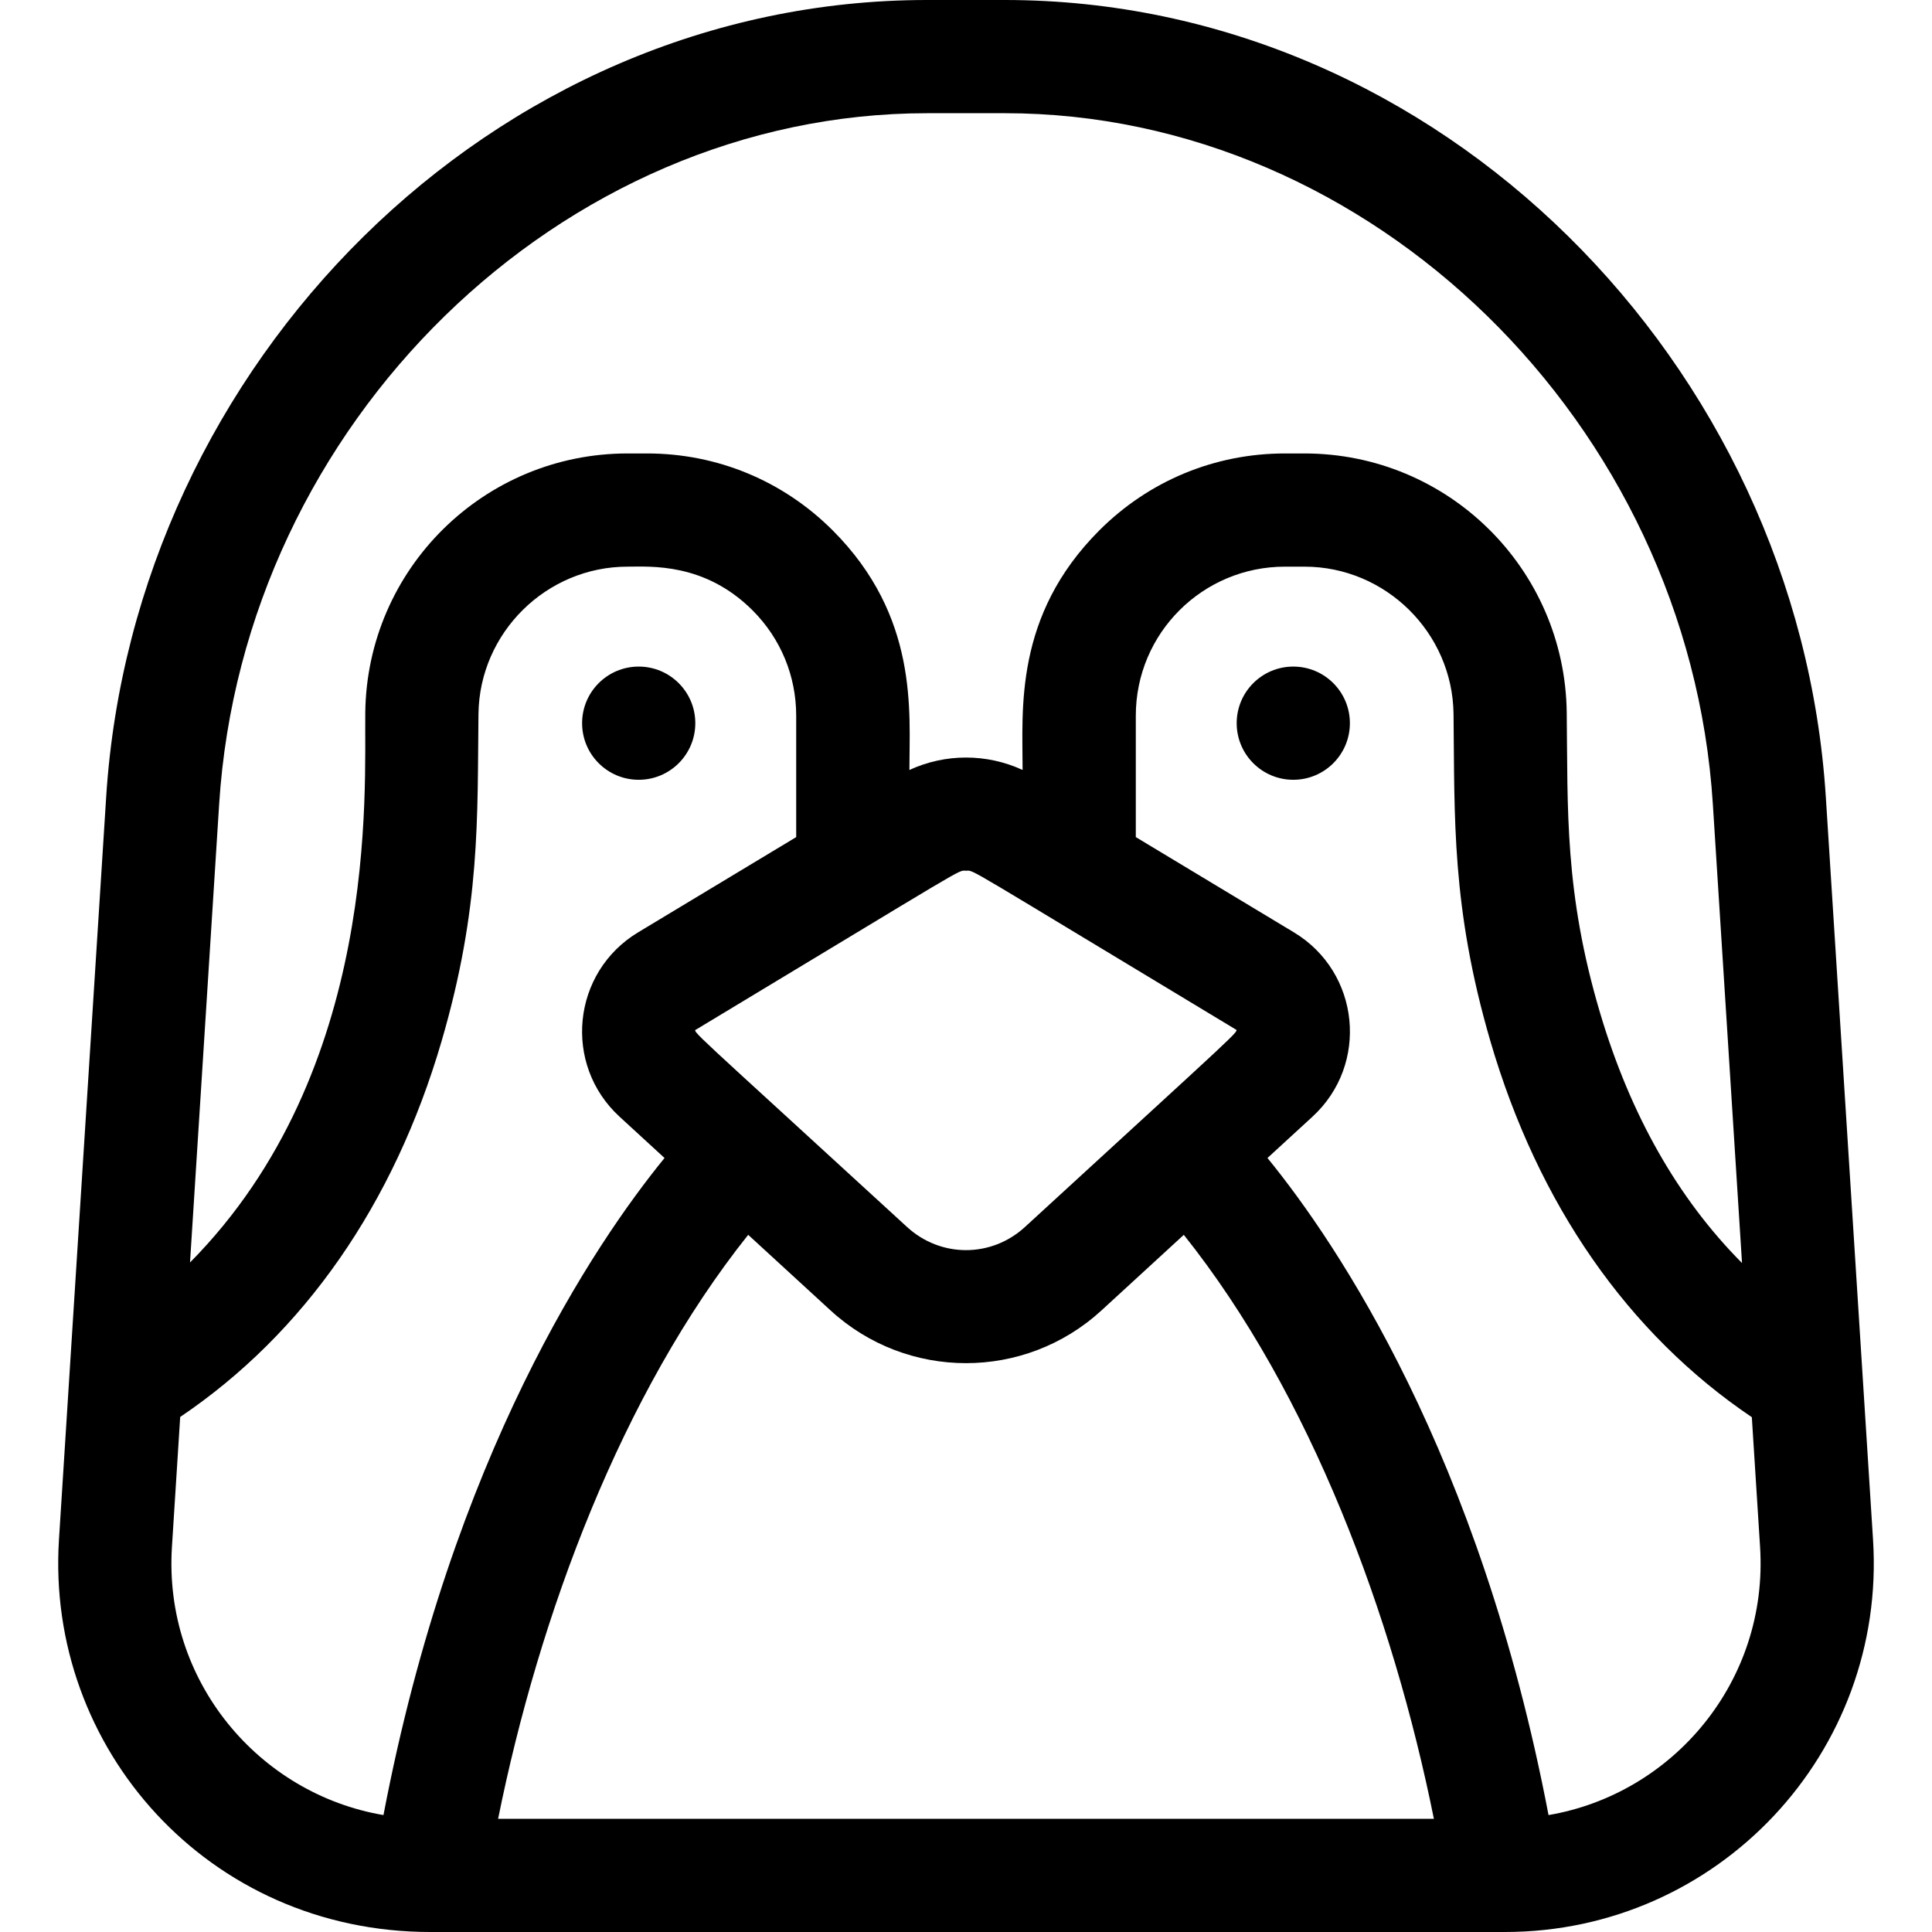 <svg id="Capa_1" enable-background="new 0 0 512 512" height="512" viewBox="0 0 512 512" width="512" xmlns="http://www.w3.org/2000/svg"><g><circle cx="169.264" cy="191.651" r="15"/><circle cx="342.734" cy="191.651" r="15"/><path d="m483.862 211.222c-7.291-114.706-102.295-211.222-217.573-211.222h-20.581c-115.339 0-210.284 96.573-217.572 211.222l-12.512 196.815c-3.507 55.171 39.501 103.963 98.446 103.963h284.739c56.528 0 101.147-47.596 97.564-103.964-.484-7.626-12.094-190.257-12.511-196.814zm-238.153-181.222h20.581c97.043 0 181.215 82.149 187.634 183.124l7.73 121.592c-16.983-17.069-29.597-39.269-37.635-66.341-9.453-31.835-8.516-53.759-8.819-79.536-.461-38.076-31.416-68.669-69.509-68.669h-5.181c-18.554 0-36.009 7.229-49.156 20.363-22.68 22.68-20.354 47.574-20.354 63.514-9.533-4.389-20.466-4.389-30 .003 0-15.469 2.5-40.663-20.359-63.523-13.142-13.128-30.597-20.357-49.15-20.357h-5.18c-38.079 0-69.05 30.577-69.509 68.674-.243 20.691 3.92 94.83-46.445 145.723l7.72-121.442c6.417-100.976 90.589-183.125 187.632-183.125zm-25.618 317.264c20.298 18.638 51.5 18.659 71.823-.001l21.805-20.021c33.626 42.167 55.453 101.056 66.275 154.759h-247.991c10.855-53.863 32.72-112.677 66.277-154.762zm51.532-22.099c-8.905 8.177-22.336 8.178-31.243.001-58.875-54.055-56.936-51.706-55.791-52.391 73.632-44.358 69.052-42.026 71.413-42.026 2.358 0-2.255-2.353 71.405 42.025 1 .602 2.625-1.239-55.784 52.391zm-226.059 84.774 2.189-34.433c32.772-22.106 56.644-56.37 69.276-99.6 10.38-35.522 9.448-59.311 9.77-86.707.26-21.521 17.984-39.03 39.511-39.03 6.052 0 20.403-1.13 33.123 11.576 7.459 7.459 11.567 17.38 11.567 27.934v32.163l-41.89 25.236c-17.546 10.571-20.013 35.005-4.916 48.864l11.914 10.939c-18.538 22.733-56.24 78.582-74.486 174.131-32.995-5.603-58.322-35.466-56.058-71.073zm364.812 71.073c-18.247-95.547-55.946-151.396-74.484-174.13l11.915-10.94s0-.001.001-.001c15.086-13.854 12.635-38.285-4.917-48.863l-41.892-25.238v-32.16c0-21.928 17.763-39.51 39.51-39.51h5.181c21.526 0 39.251 17.509 39.511 39.026.323 27.442-.611 51.202 9.771 86.741 12.633 43.247 36.505 77.523 69.279 99.635l2.185 34.367c2.26 35.574-23.038 65.465-56.06 71.073z"/></g></svg>